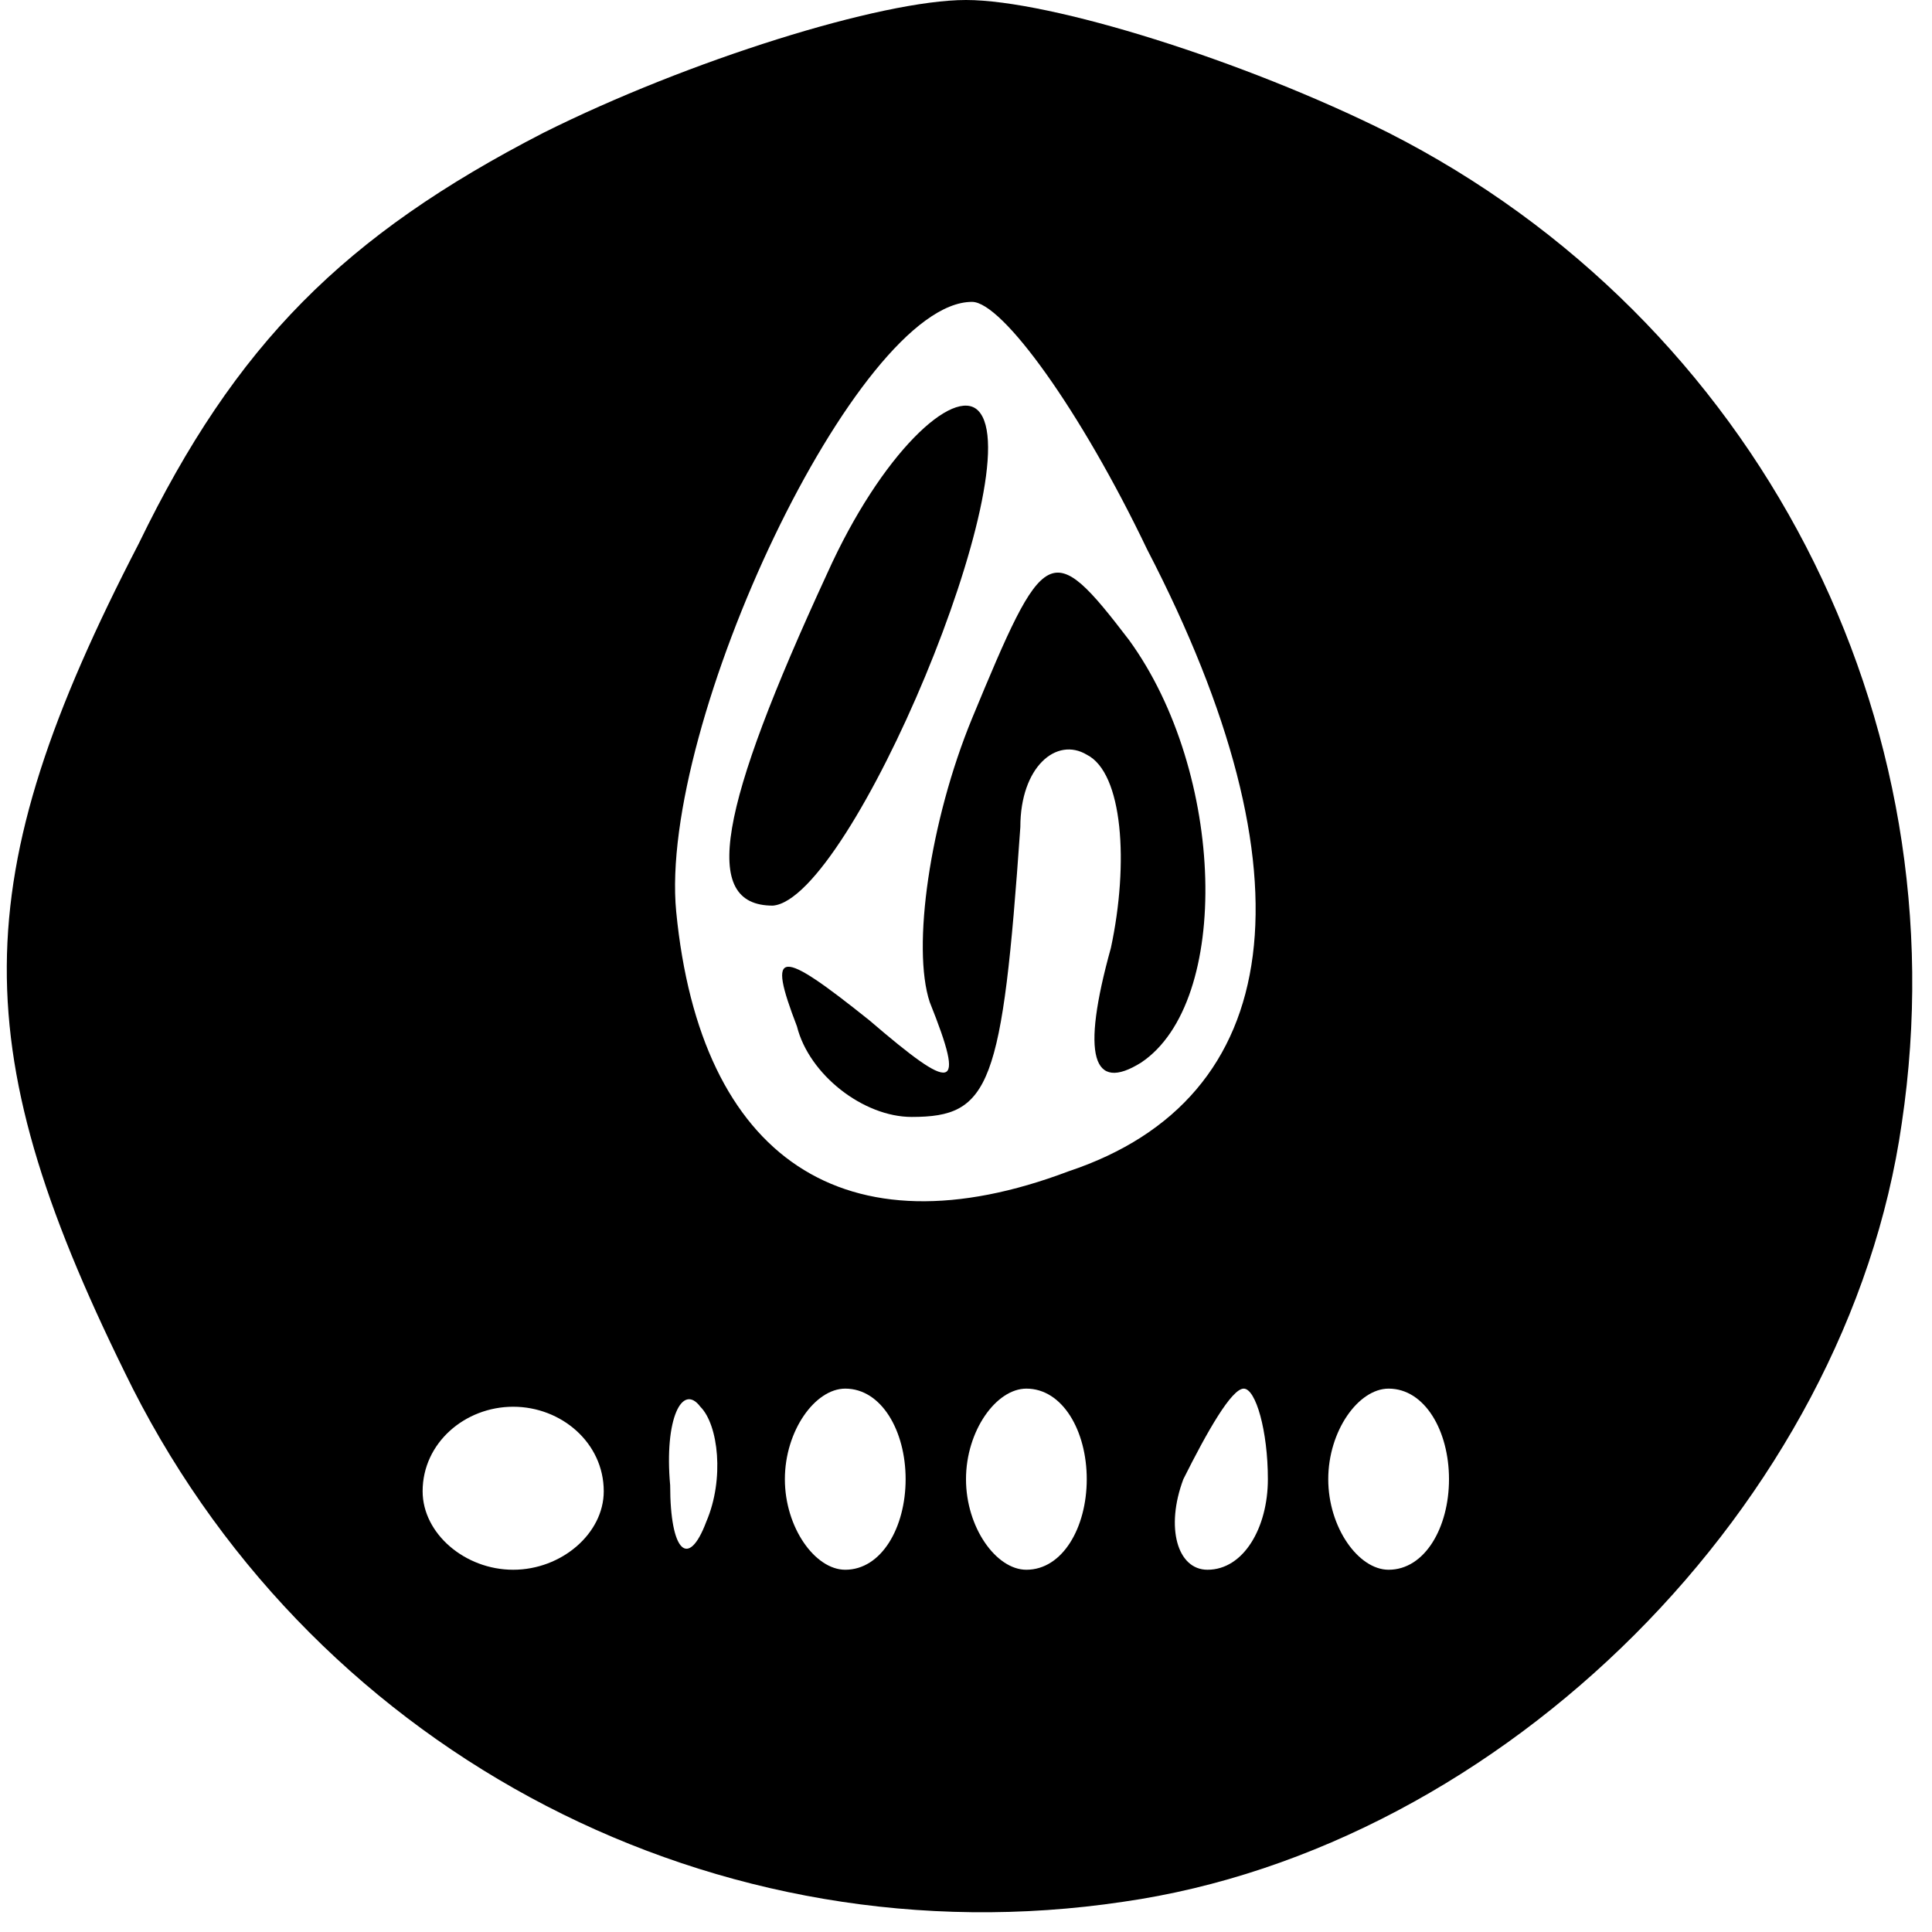 <?xml version="1.0" standalone="no"?>
<!DOCTYPE svg PUBLIC "-//W3C//DTD SVG 20010904//EN"
 "http://www.w3.org/TR/2001/REC-SVG-20010904/DTD/svg10.dtd">
<svg version="1.0" xmlns="http://www.w3.org/2000/svg"
 width="32pt" height="32pt" viewBox="0 0 32 32"
 preserveAspectRatio="xMidYMid meet">

<g transform="translate(0,32) scale(0.1,-0.1)"
fill="#000000" stroke="none">
<path d="M90 298 c-33 -17 -51 -35 -67 -68 -29 -56 -29 -84 -1 -140 31 -61 97
-95 164 -85 63 9 120 66 129 129 10 67 -24 133 -85 164 -24 12 -56 22 -70 22
-14 0 -46 -10 -70 -22z m100 -69 c28 -54 23 -91 -13 -103 -37 -14 -61 2 -65
43 -3 31 30 101 49 101 5 0 18 -18 29 -41z m-90 -156 c0 -7 -7 -13 -15 -13 -8
0 -15 6 -15 13 0 8 7 14 15 14 8 0 15 -6 15 -14z m17 -5 c-3 -8 -6 -5 -6 6 -1
11 2 17 5 13 3 -3 4 -12 1 -19z m33 7 c0 -8 -4 -15 -10 -15 -5 0 -10 7 -10 15
0 8 5 15 10 15 6 0 10 -7 10 -15z m30 0 c0 -8 -4 -15 -10 -15 -5 0 -10 7 -10
15 0 8 5 15 10 15 6 0 10 -7 10 -15z m30 0 c0 -8 -4 -15 -10 -15 -5 0 -7 7 -4
15 4 8 8 15 10 15 2 0 4 -7 4 -15z m30 0 c0 -8 -4 -15 -10 -15 -5 0 -10 7 -10
15 0 8 5 15 10 15 6 0 10 -7 10 -15z"/>
<path d="M137 225 c-18 -39 -21 -55 -9 -55 13 1 43 73 34 82 -4 4 -16 -7 -25
-27z"/>
<path d="M161 201 c-7 -17 -10 -38 -7 -47 6 -15 4 -15 -10 -3 -15 12 -17 12
-12 -1 2 -8 11 -15 19 -15 13 0 15 5 18 48 0 10 6 15 11 12 6 -3 7 -18 4 -32
-5 -18 -3 -24 5 -19 15 10 14 48 -2 70 -13 17 -14 16 -26 -13z"/>
</g>
</svg>
